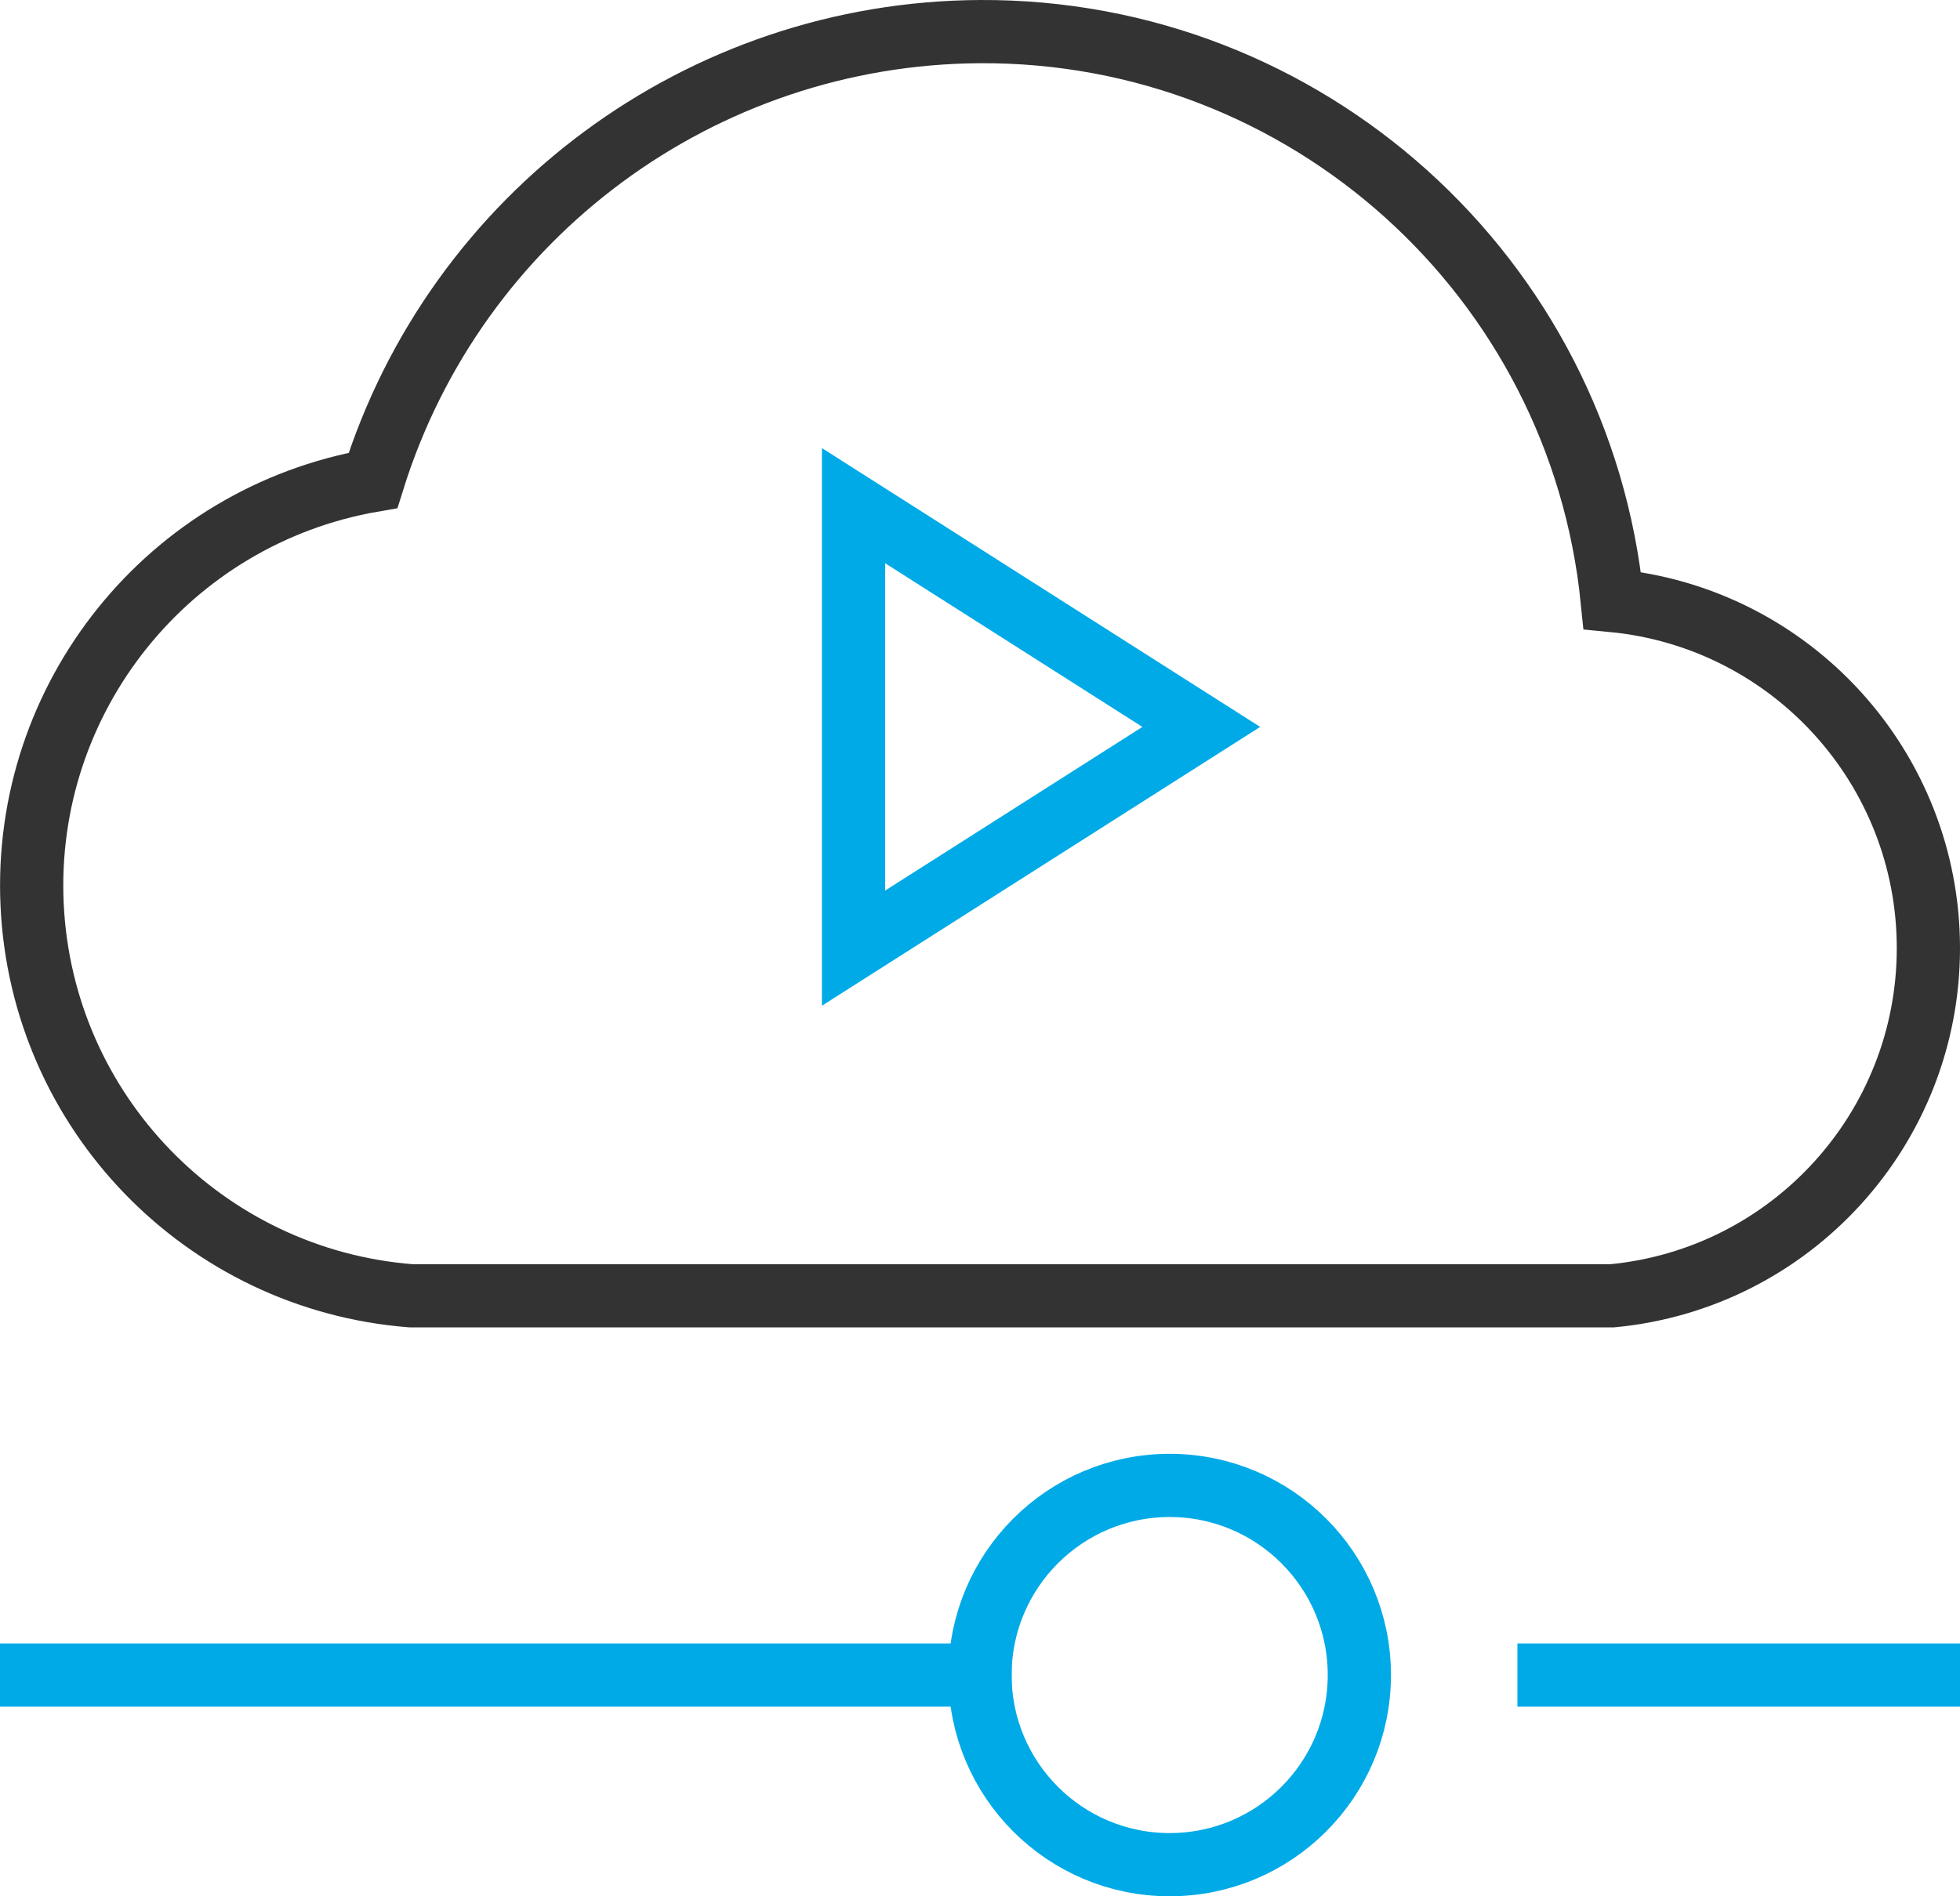 <svg xmlns="http://www.w3.org/2000/svg" width="62" height="60" viewBox="0 0 62 60">
  <g fill="none" fill-rule="evenodd" stroke-linecap="square" stroke-width="2" transform="translate(1 1)">
    <path stroke="#333" d="M50,40 C55.67,39.459 60,34.696 60,29 C60,23.304 55.67,18.541 50,18 C48.969,7.742 40.31,-0.052 30,-0 C21.191,0.048 13.426,5.791 10.8,14.2 C4.334,15.318 -0.289,21.074 0.016,27.629 C0.321,34.184 5.458,39.487 12,40 L50,40 Z"/>
    <line x1="48" x2="60" y1="52" y2="52" stroke="#00AAE7"/>
    <line x2="30" y1="52" y2="52" stroke="#00AAE7"/>
    <circle cx="36" cy="52" r="6" stroke="#00AAE7"/>
    <polygon stroke="#00AAE7" points="26 15 26 29 37 22"/>
  </g>
</svg>
